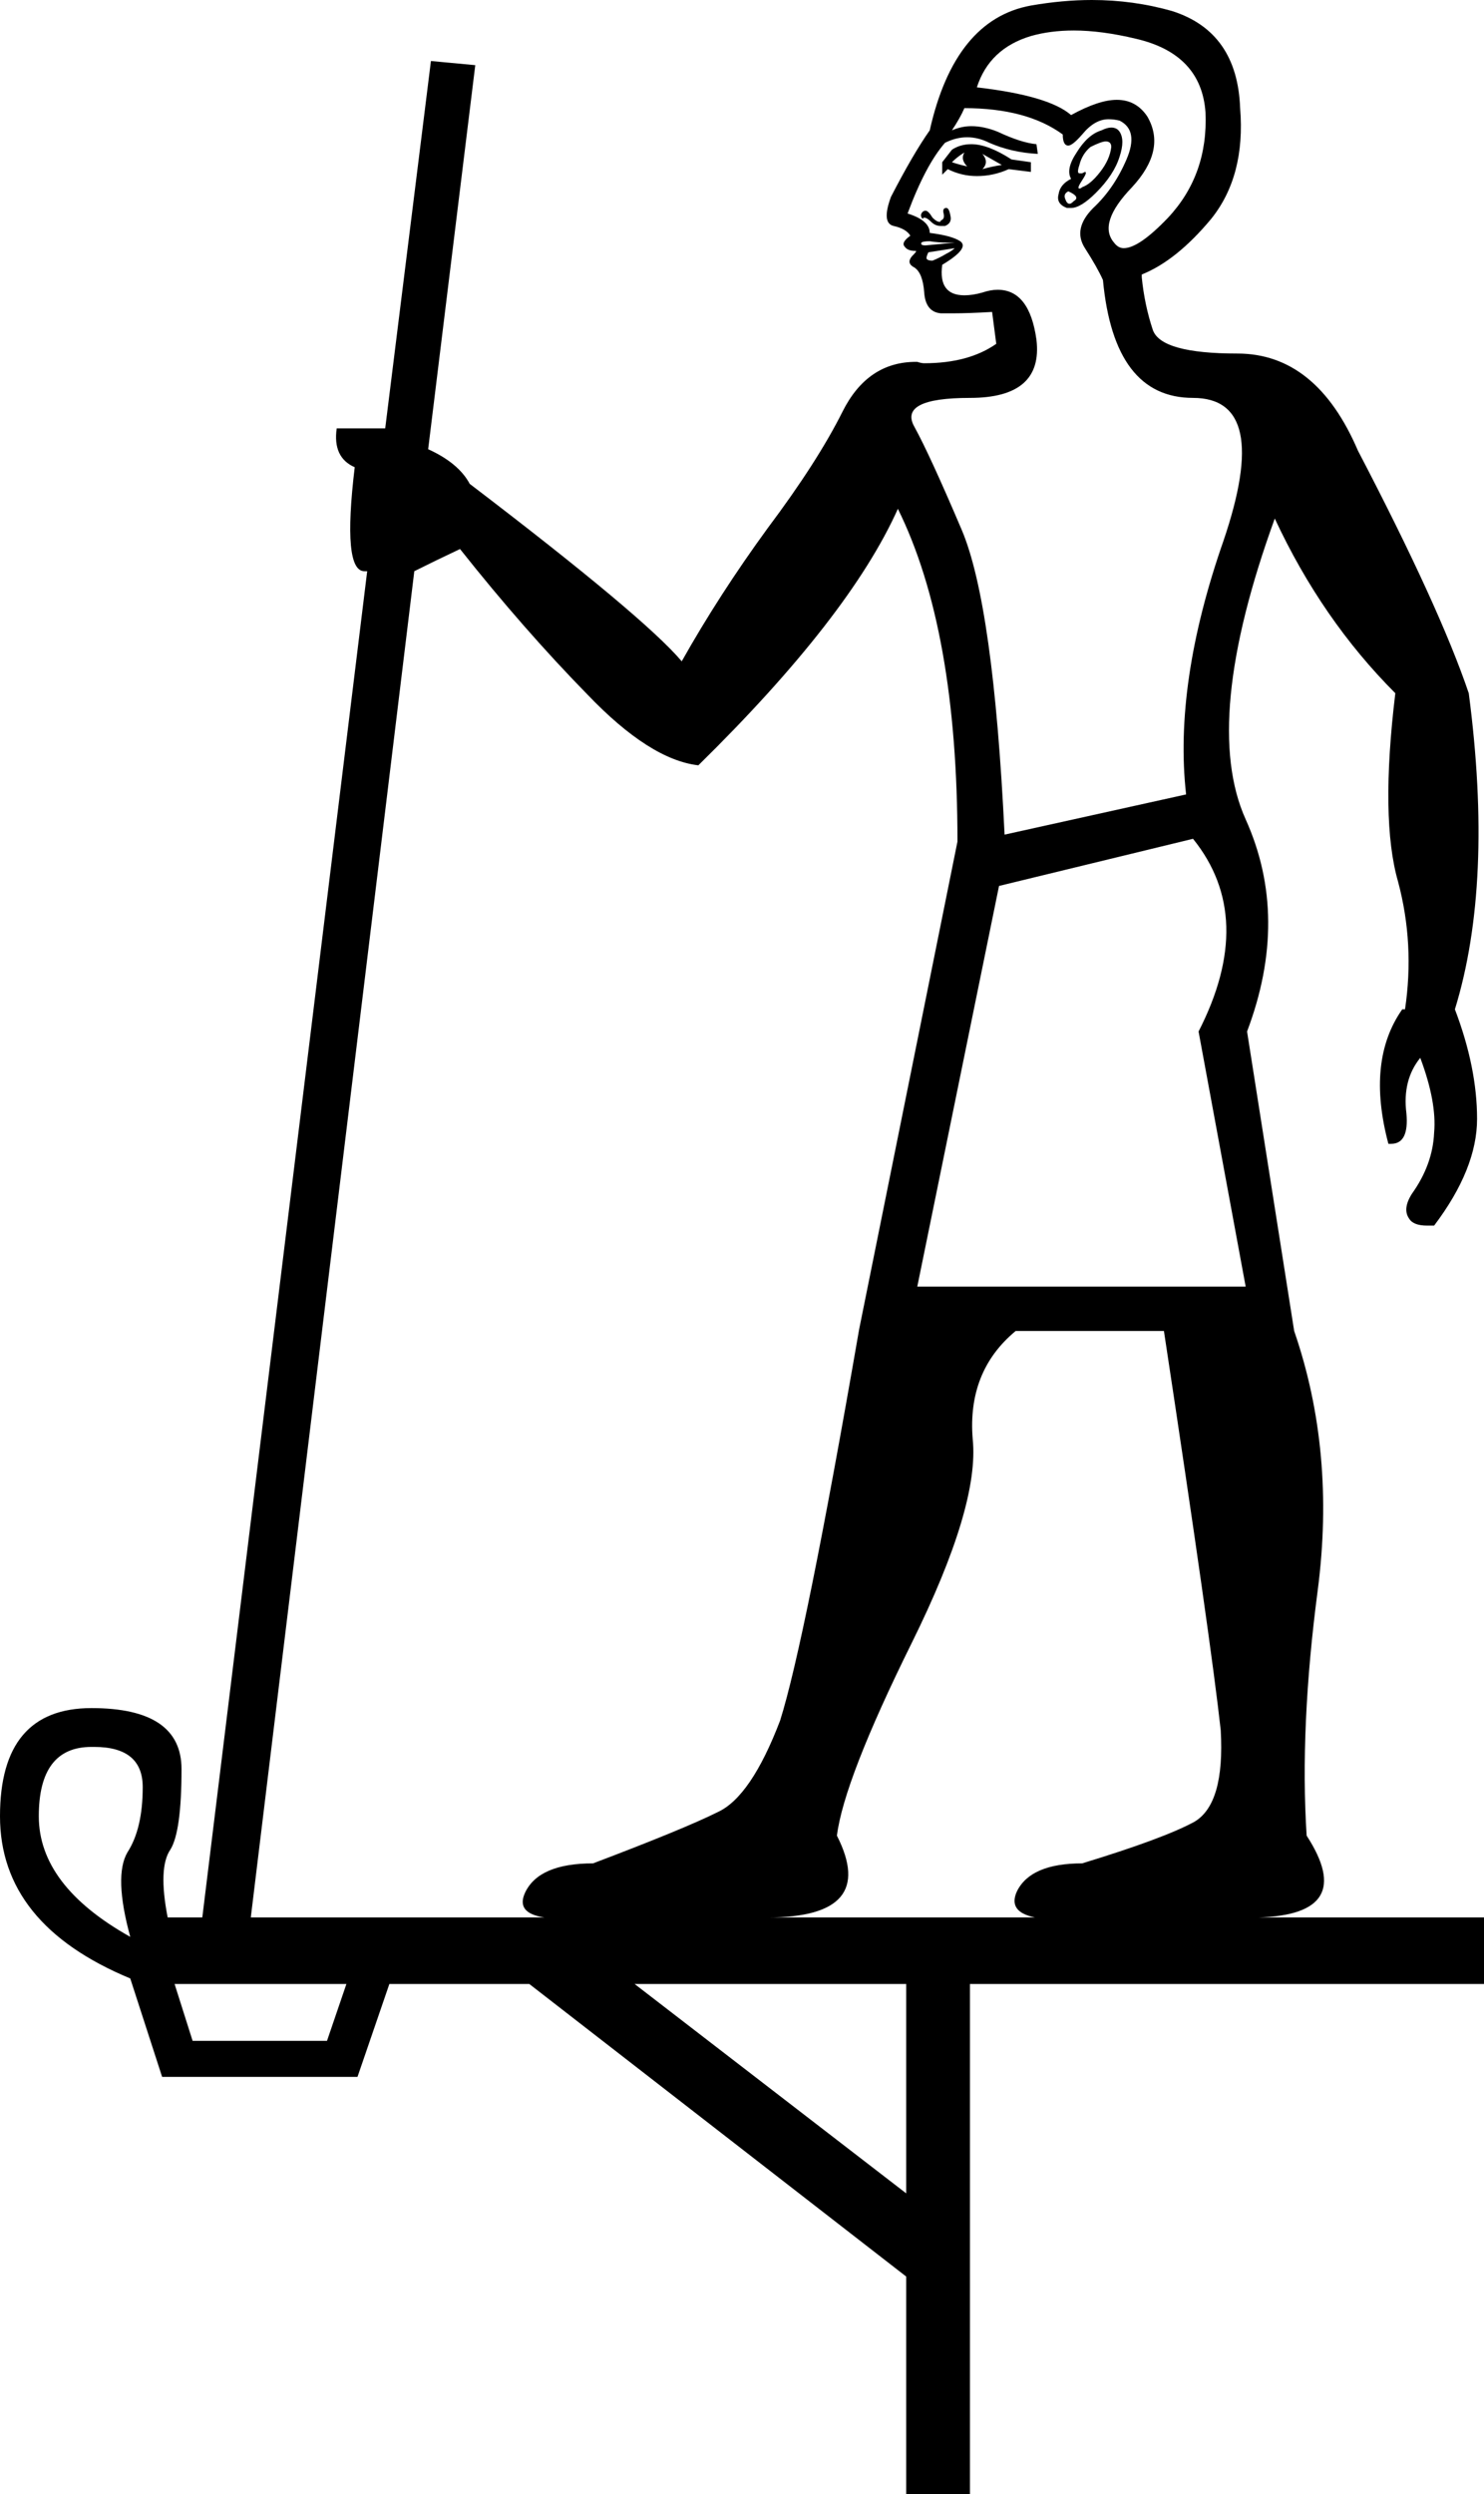 <?xml version='1.0' encoding ='UTF-8' standalone='no'?>
<svg width='10.71' height='17.99' xmlns='http://www.w3.org/2000/svg' xmlns:xlink='http://www.w3.org/1999/xlink'  version='1.1' >
<path style='fill:black; stroke:none' d=' M 6.96 1.1  Q 6.93 1.15 6.98 1.2  Q 6.93 1.19 6.87 1.17  Q 6.91 1.13 6.96 1.1  Z  M 7.09 1.11  L 7.23 1.19  Q 7.16 1.2 7.09 1.22  Q 7.14 1.17 7.09 1.11  Z  M 7.01 1.04  Q 6.93 1.04 6.87 1.08  L 6.8 1.17  L 6.8 1.26  L 6.84 1.22  Q 6.94 1.27 7.05 1.27  Q 7.17 1.27 7.28 1.22  L 7.44 1.24  L 7.44 1.17  L 7.3 1.15  Q 7.13 1.04 7.01 1.04  Z  M 7.98 1.02  Q 8.02 1.02 8.02 1.06  Q 8.01 1.15 7.94 1.24  Q 7.87 1.33 7.81 1.35  Q 7.8 1.36 7.79 1.36  Q 7.77 1.36 7.81 1.3  Q 7.85 1.24 7.83 1.24  Q 7.83 1.24 7.81 1.25  Q 7.8 1.25 7.79 1.25  Q 7.77 1.25 7.79 1.19  Q 7.81 1.11 7.87 1.06  Q 7.95 1.02 7.98 1.02  Z  M 7.71 1.38  Q 7.8 1.42 7.75 1.45  Q 7.73 1.47 7.72 1.47  Q 7.7 1.47 7.69 1.44  Q 7.67 1.4 7.71 1.38  Z  M 8.02 0.92  Q 7.99 0.92 7.95 0.94  Q 7.85 0.97 7.77 1.1  Q 7.69 1.22 7.73 1.29  Q 7.65 1.33 7.64 1.4  Q 7.62 1.47 7.7 1.5  Q 7.71 1.5 7.73 1.5  Q 7.8 1.5 7.91 1.39  Q 8.04 1.26 8.08 1.13  Q 8.12 1.01 8.08 0.95  Q 8.06 0.92 8.02 0.92  Z  M 6.83 1.5  Q 6.8 1.5 6.81 1.54  Q 6.82 1.58 6.79 1.59  Q 6.79 1.6 6.78 1.6  Q 6.76 1.6 6.73 1.57  Q 6.7 1.52 6.68 1.52  Q 6.66 1.52 6.65 1.54  Q 6.64 1.56 6.66 1.58  Q 6.66 1.57 6.67 1.57  Q 6.69 1.57 6.72 1.6  Q 6.75 1.63 6.79 1.63  Q 6.8 1.63 6.82 1.63  Q 6.87 1.61 6.86 1.56  Q 6.85 1.5 6.83 1.5  Z  M 6.71 1.74  Q 6.77 1.75 6.84 1.75  L 6.89 1.75  L 6.68 1.77  Q 6.64 1.77 6.65 1.75  Q 6.66 1.74 6.71 1.74  Z  M 7.75 0.22  Q 7.95 0.22 8.2 0.28  Q 8.67 0.39 8.7 0.81  Q 8.72 1.26 8.43 1.57  Q 8.22 1.79 8.11 1.79  Q 8.07 1.79 8.04 1.75  Q 7.92 1.61 8.17 1.35  Q 8.42 1.08 8.28 0.84  Q 8.2 0.72 8.06 0.72  Q 7.93 0.72 7.73 0.83  Q 7.57 0.69 7.05 0.63  Q 7.14 0.35 7.44 0.26  Q 7.58 0.22 7.75 0.22  Z  M 6.89 1.79  Q 6.87 1.81 6.83 1.83  Q 6.78 1.86 6.73 1.88  Q 6.7 1.88 6.69 1.87  Q 6.68 1.86 6.7 1.82  L 6.89 1.79  Z  M 6.96 0.78  Q 7.41 0.78 7.67 0.97  Q 7.67 1.05 7.71 1.05  Q 7.74 1.05 7.81 0.97  Q 7.9 0.86 8 0.86  Q 8.04 0.86 8.08 0.87  Q 8.22 0.94 8.13 1.15  Q 8.04 1.36 7.89 1.5  Q 7.74 1.65 7.83 1.79  Q 7.92 1.93 7.96 2.02  Q 8.04 2.87 8.61 2.87  Q 9.18 2.87 8.83 3.9  Q 8.47 4.93 8.56 5.73  L 7.25 6.02  Q 7.17 4.36 6.94 3.82  Q 6.71 3.28 6.6 3.08  Q 6.48 2.87 7 2.87  Q 7.53 2.87 7.48 2.45  Q 7.43 2.09 7.2 2.09  Q 7.15 2.09 7.09 2.11  Q 7.02 2.13 6.96 2.13  Q 6.77 2.13 6.8 1.91  Q 7 1.79 6.93 1.74  Q 6.87 1.7 6.71 1.68  Q 6.71 1.59 6.55 1.54  Q 6.68 1.19 6.82 1.03  Q 6.9 0.99 6.98 0.99  Q 7.06 0.99 7.14 1.03  Q 7.3 1.1 7.49 1.11  L 7.48 1.04  Q 7.37 1.03 7.2 0.95  Q 7.1 0.91 7.01 0.91  Q 6.94 0.91 6.87 0.94  Q 6.93 0.85 6.96 0.78  Z  M 8.61 6.05  Q 9.07 6.62 8.65 7.44  L 8.99 9.28  L 6.62 9.28  L 7.21 6.39  L 8.61 6.05  Z  M 6.48 3.67  Q 6.91 4.54 6.91 6.07  L 6.2 9.59  Q 5.81 11.84 5.63 12.41  Q 5.42 12.96 5.18 13.07  Q 4.94 13.19 4.28 13.44  Q 3.89 13.44 3.79 13.65  Q 3.72 13.8 3.93 13.83  L 1.81 13.83  L 2.99 4.12  L 2.99 4.12  Q 3.15 4.04 3.32 3.96  Q 3.78 4.54 4.24 5.01  Q 4.69 5.48 5.04 5.52  Q 6.13 4.45 6.48 3.67  Z  M 8.4 9.6  Q 8.74 11.84 8.81 12.48  Q 8.84 13.01 8.62 13.14  Q 8.4 13.26 7.81 13.44  Q 7.44 13.44 7.34 13.64  Q 7.27 13.79 7.47 13.83  L 5.54 13.83  Q 6.34 13.83 6.04 13.24  Q 6.09 12.84 6.58 11.85  Q 7.07 10.86 7.02 10.38  Q 6.98 9.89 7.33 9.6  Z  M 0.68 12.6  Q 1.03 12.6 1.03 12.89  Q 1.03 13.19 0.92 13.36  Q 0.82 13.53 0.94 13.97  Q 0.28 13.6 0.28 13.1  Q 0.28 12.6 0.66 12.6  Q 0.67 12.6 0.68 12.6  Z  M 2.5 14.31  L 2.36 14.72  L 1.39 14.72  L 1.26 14.31  Z  M 6.54 14.31  L 6.54 15.82  L 4.58 14.31  Z  M 7.88 0  Q 7.67 0 7.44 0.04  Q 6.89 0.14 6.71 0.94  Q 6.59 1.11 6.43 1.42  Q 6.36 1.61 6.45 1.63  Q 6.54 1.65 6.57 1.7  Q 6.5 1.75 6.53 1.78  Q 6.55 1.81 6.61 1.81  Q 6.62 1.81 6.58 1.85  Q 6.54 1.9 6.6 1.93  Q 6.66 1.97 6.67 2.11  Q 6.68 2.25 6.79 2.26  Q 6.83 2.26 6.88 2.26  Q 6.99 2.26 7.16 2.25  L 7.19 2.48  Q 6.99 2.62 6.67 2.62  Q 6.65 2.62 6.62 2.61  Q 6.62 2.61 6.61 2.61  Q 6.26 2.61 6.08 2.97  Q 5.9 3.33 5.54 3.81  Q 5.19 4.29 4.92 4.77  Q 4.65 4.45 3.39 3.49  Q 3.31 3.34 3.09 3.24  L 3.09 3.24  L 3.43 0.47  L 3.11 0.44  L 2.78 3.09  L 2.43 3.09  Q 2.4 3.3 2.56 3.37  Q 2.47 4.12 2.63 4.12  L 2.65 4.12  L 2.65 4.12  L 1.46 13.83  L 1.21 13.83  Q 1.14 13.47 1.23 13.34  Q 1.31 13.21 1.31 12.76  Q 1.31 12.32 0.66 12.32  Q 0 12.32 0 13.1  Q 0 13.88 0.94 14.27  L 1.17 14.98  L 2.58 14.98  L 2.81 14.31  L 3.82 14.31  L 6.54 16.42  L 6.54 17.99  L 7 17.99  L 7 14.31  L 10.71 14.31  L 10.71 13.83  L 9.08 13.83  Q 9.8 13.81 9.43 13.24  Q 9.38 12.46 9.51 11.47  Q 9.64 10.47 9.34 9.6  L 9 7.44  Q 9.31 6.62 8.99 5.91  Q 8.67 5.2 9.2 3.74  Q 9.54 4.47 10.07 5  Q 9.96 5.91 10.09 6.36  Q 10.21 6.81 10.14 7.28  L 10.12 7.28  Q 9.86 7.65 10.02 8.25  Q 10.03 8.25 10.04 8.25  Q 10.17 8.25 10.15 8.03  Q 10.12 7.79 10.25 7.63  Q 10.37 7.95 10.35 8.17  Q 10.34 8.4 10.19 8.61  Q 10.12 8.72 10.17 8.79  Q 10.2 8.84 10.3 8.84  Q 10.33 8.84 10.35 8.84  Q 10.66 8.43 10.66 8.07  Q 10.66 7.7 10.5 7.28  Q 10.78 6.37 10.6 5  Q 10.39 4.38 9.8 3.25  Q 9.5 2.55 8.93 2.55  Q 8.38 2.55 8.32 2.38  Q 8.26 2.2 8.24 2  L 8.24 1.98  Q 8.49 1.88 8.74 1.58  Q 8.99 1.27 8.95 0.78  Q 8.93 0.23 8.46 0.08  Q 8.18 0 7.88 0  Z '/></svg>
